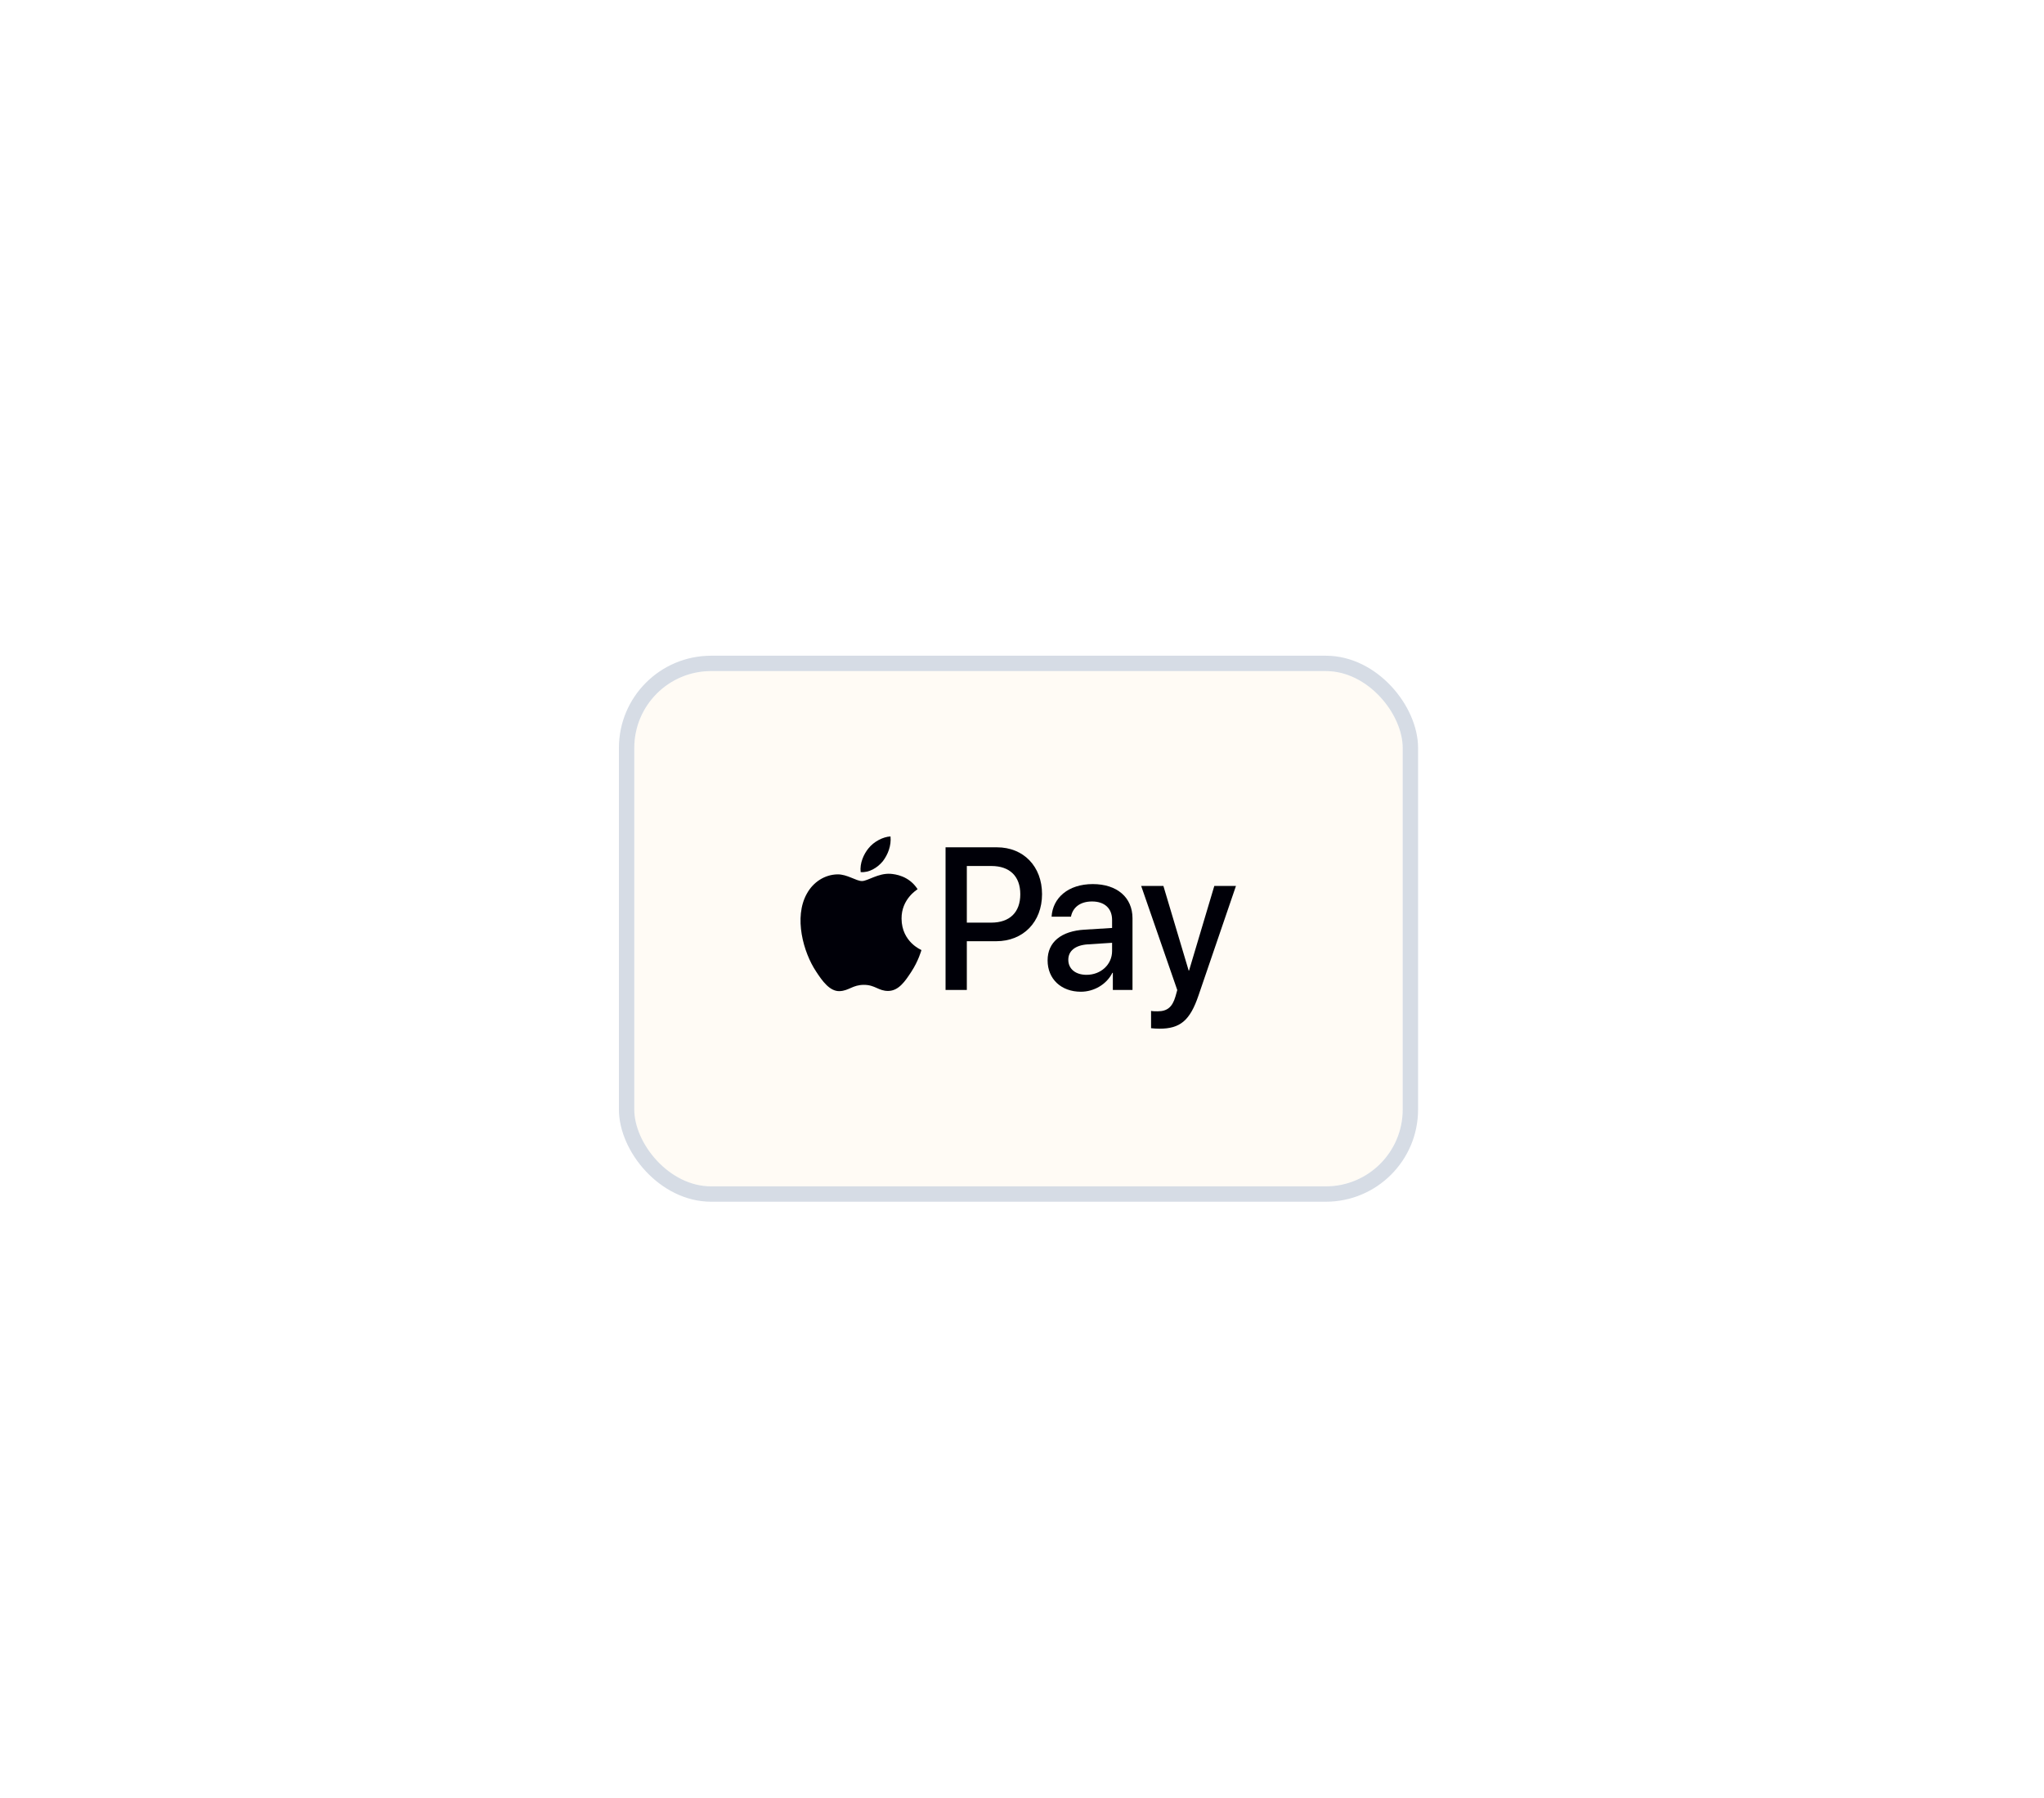 <svg width="133" height="117" viewBox="0 0 133 117" fill="none" xmlns="http://www.w3.org/2000/svg">
<g filter="url(#filter0_dd_1551_3561)">
<rect x="41.272" y="21.664" width="50" height="33.526" rx="5" fill="#FFFBF5"/>
<rect x="40.772" y="21.164" width="51" height="34.526" rx="5.5" stroke="#D6DCE5"/>
<path d="M57.444 34.036C57.777 33.601 58.004 33.018 57.944 32.422C57.456 32.448 56.86 32.758 56.515 33.192C56.205 33.564 55.931 34.172 56.002 34.743C56.55 34.792 57.098 34.458 57.444 34.036Z" fill="#000008"/>
<path d="M57.938 34.854C57.142 34.805 56.465 35.325 56.085 35.325C55.704 35.325 55.122 34.879 54.493 34.891C53.673 34.904 52.913 35.386 52.497 36.153C51.641 37.687 52.271 39.964 53.103 41.213C53.507 41.832 53.994 42.512 54.635 42.488C55.241 42.463 55.479 42.079 56.215 42.079C56.952 42.079 57.166 42.488 57.807 42.475C58.472 42.463 58.888 41.857 59.292 41.238C59.756 40.533 59.945 39.853 59.957 39.815C59.945 39.803 58.674 39.295 58.663 37.774C58.651 36.5 59.66 35.894 59.708 35.856C59.138 34.978 58.247 34.879 57.938 34.854Z" fill="#000008"/>
<path d="M64.869 33.13C66.599 33.13 67.804 34.371 67.804 36.179C67.804 37.992 66.575 39.24 64.826 39.24H62.91V42.411H61.526V33.13L64.869 33.13ZM62.91 38.031H64.498C65.703 38.031 66.389 37.356 66.389 36.185C66.389 35.014 65.703 34.346 64.504 34.346H62.91V38.031Z" fill="#000008"/>
<path d="M68.166 40.488C68.166 39.304 69.037 38.578 70.582 38.487L72.362 38.378V37.857C72.362 37.105 71.874 36.654 71.058 36.654C70.285 36.654 69.803 37.04 69.686 37.645H68.425C68.5 36.423 69.501 35.523 71.107 35.523C72.683 35.523 73.69 36.391 73.69 37.748V42.411H72.411V41.298H72.38C72.003 42.051 71.181 42.527 70.329 42.527C69.056 42.527 68.166 41.703 68.166 40.488ZM72.362 39.877V39.343L70.761 39.446C69.964 39.504 69.513 39.87 69.513 40.449C69.513 41.041 69.983 41.427 70.699 41.427C71.632 41.427 72.362 40.758 72.362 39.877Z" fill="#000008"/>
<path d="M74.898 44.9V43.774C74.997 43.8 75.219 43.8 75.33 43.8C75.948 43.8 76.282 43.53 76.486 42.835C76.486 42.822 76.603 42.424 76.603 42.417L74.255 35.645H75.701L77.345 41.15H77.37L79.013 35.645H80.422L77.987 42.764C77.431 44.405 76.789 44.932 75.442 44.932C75.33 44.932 74.997 44.919 74.898 44.9Z" fill="#000008"/>
</g>
<defs>
<filter id="filter0_dd_1551_3561" x="0.271" y="0.664" width="132" height="115.526" filterUnits="userSpaceOnUse" color-interpolation-filters="sRGB">
<feFlood flood-opacity="0" result="BackgroundImageFix"/>
<feColorMatrix in="SourceAlpha" type="matrix" values="0 0 0 0 0 0 0 0 0 0 0 0 0 0 0 0 0 0 127 0" result="hardAlpha"/>
<feOffset dy="2"/>
<feGaussianBlur stdDeviation="10"/>
<feColorMatrix type="matrix" values="0 0 0 0 0.718 0 0 0 0 0.718 0 0 0 0 0.718 0 0 0 0.08 0"/>
<feBlend mode="normal" in2="BackgroundImageFix" result="effect1_dropShadow_1551_3561"/>
<feColorMatrix in="SourceAlpha" type="matrix" values="0 0 0 0 0 0 0 0 0 0 0 0 0 0 0 0 0 0 127 0" result="hardAlpha"/>
<feOffset dy="20"/>
<feGaussianBlur stdDeviation="20"/>
<feColorMatrix type="matrix" values="0 0 0 0 0.718 0 0 0 0 0.718 0 0 0 0 0.718 0 0 0 0.08 0"/>
<feBlend mode="normal" in2="effect1_dropShadow_1551_3561" result="effect2_dropShadow_1551_3561"/>
<feBlend mode="normal" in="SourceGraphic" in2="effect2_dropShadow_1551_3561" result="shape"/>
</filter>
</defs>
</svg>
